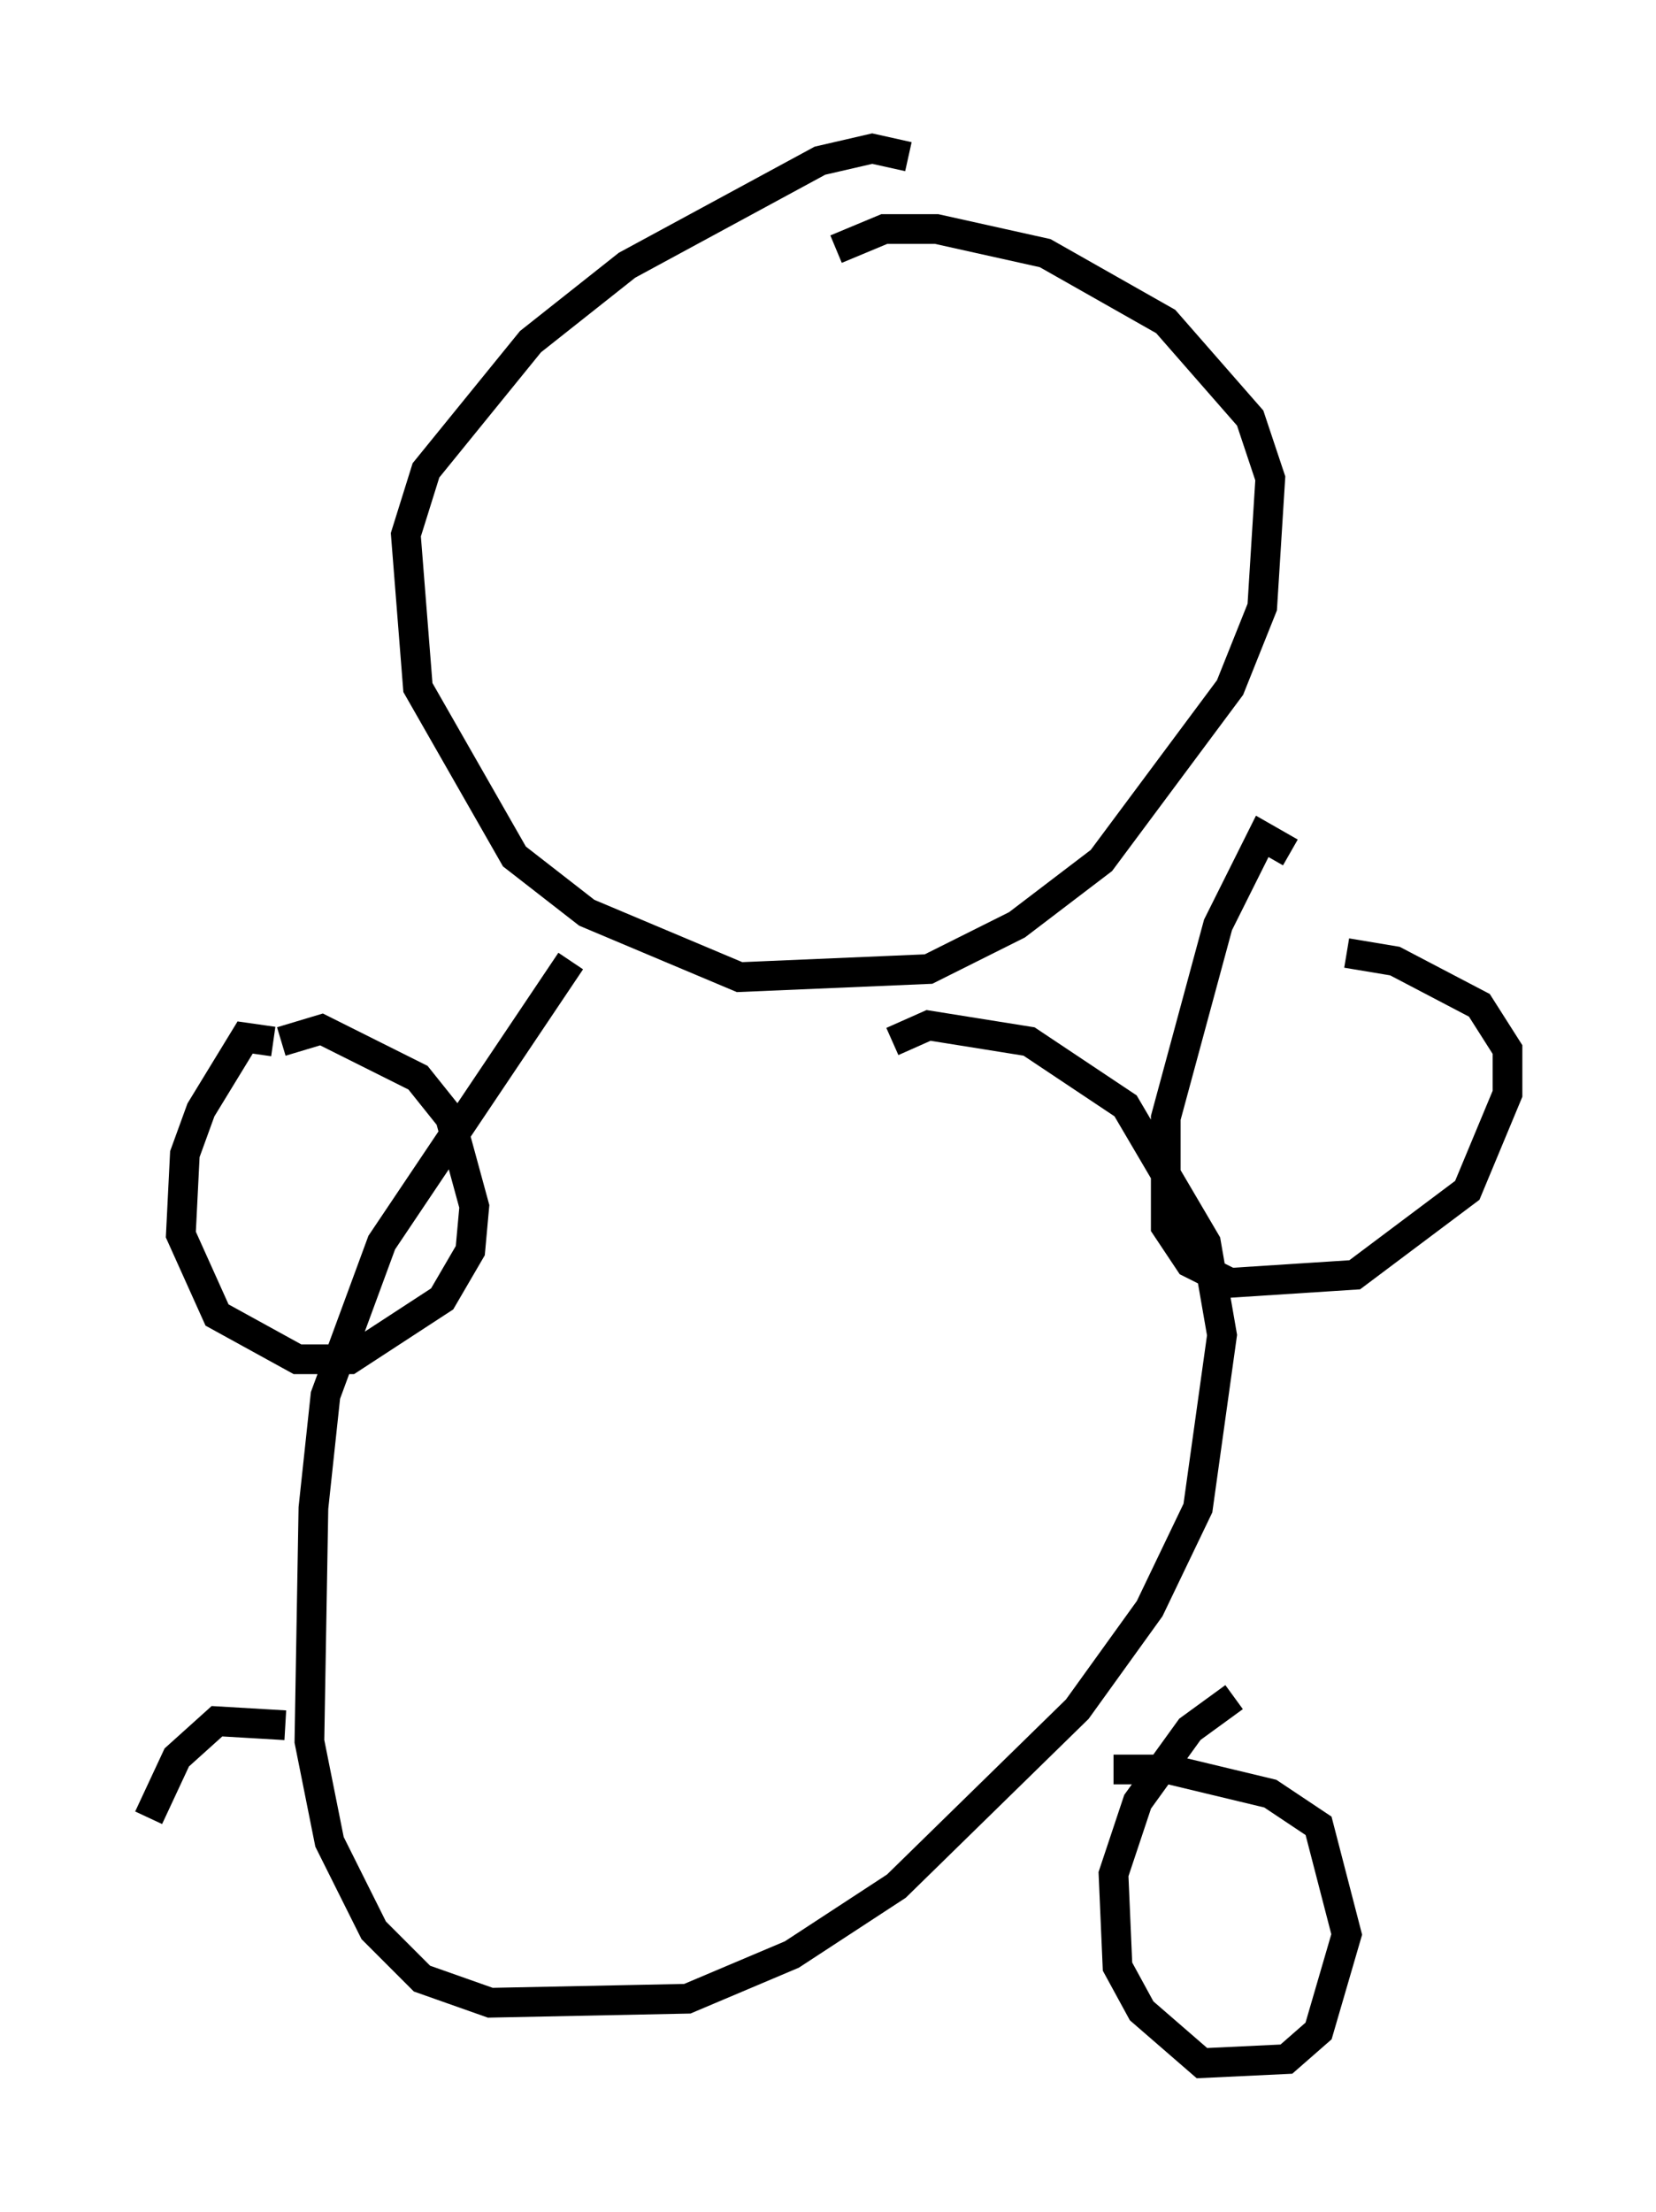 <?xml version="1.0" encoding="utf-8" ?>
<svg baseProfile="full" height="74.411" version="1.1" width="55.737" xmlns="http://www.w3.org/2000/svg" xmlns:ev="http://www.w3.org/2001/xml-events" xmlns:xlink="http://www.w3.org/1999/xlink"><defs /><rect fill="white" height="74.411" width="55.737" x="0" y="0" /><path d="M31.116, 6.083 m-0.541, -0.812 l-1.218, -0.271 -1.759, 0.406 l-6.495, 3.518 -3.248, 2.571 l-3.518, 4.33 -0.677, 2.165 l0.406, 5.142 3.248, 5.683 l2.436, 1.894 5.142, 2.165 l6.36, -0.271 2.977, -1.488 l2.842, -2.165 4.33, -5.819 l1.083, -2.706 0.271, -4.33 l-0.677, -2.03 -2.842, -3.248 l-4.059, -2.3 -3.654, -0.812 l-1.759, 0.0 -1.624, 0.677 m-8.931, 23.951 l-6.36, 9.472 -1.894, 5.142 l-0.406, 3.789 -0.135, 7.848 l0.677, 3.383 1.488, 2.977 l1.624, 1.624 2.3, 0.812 l6.631, -0.135 3.518, -1.488 l3.518, -2.3 6.089, -5.954 l2.436, -3.383 1.624, -3.383 l0.812, -5.819 -0.541, -3.112 l-2.706, -4.601 -3.248, -2.165 l-3.383, -0.541 -1.218, 0.541 m13.396, -6.36 l-0.947, -0.541 -1.488, 2.977 l-1.759, 6.495 0.0, 3.654 l0.812, 1.218 1.353, 0.677 l4.195, -0.271 3.789, -2.842 l1.353, -3.248 0.0, -1.488 l-0.947, -1.488 -2.842, -1.488 l-1.624, -0.271 m-3.789, 25.034 l-1.488, 1.083 -1.759, 2.436 l-0.812, 2.436 0.135, 3.112 l0.812, 1.488 2.03, 1.759 l2.842, -0.135 1.083, -0.947 l0.947, -3.248 -0.947, -3.654 l-1.624, -1.083 -3.383, -0.812 l-1.894, 0.0 m-28.281, -24.492 l-0.947, -0.135 -1.488, 2.436 l-0.541, 1.488 -0.135, 2.706 l1.218, 2.706 2.706, 1.488 l1.759, 0.0 3.112, -2.03 l0.947, -1.624 0.135, -1.488 l-0.812, -2.977 -1.083, -1.353 l-3.248, -1.624 -1.353, 0.406 m0.135, 23.004 l-2.3, -0.135 -1.353, 1.218 l-0.947, 2.03 " fill="none" stroke="black" stroke-width="1" /></svg>